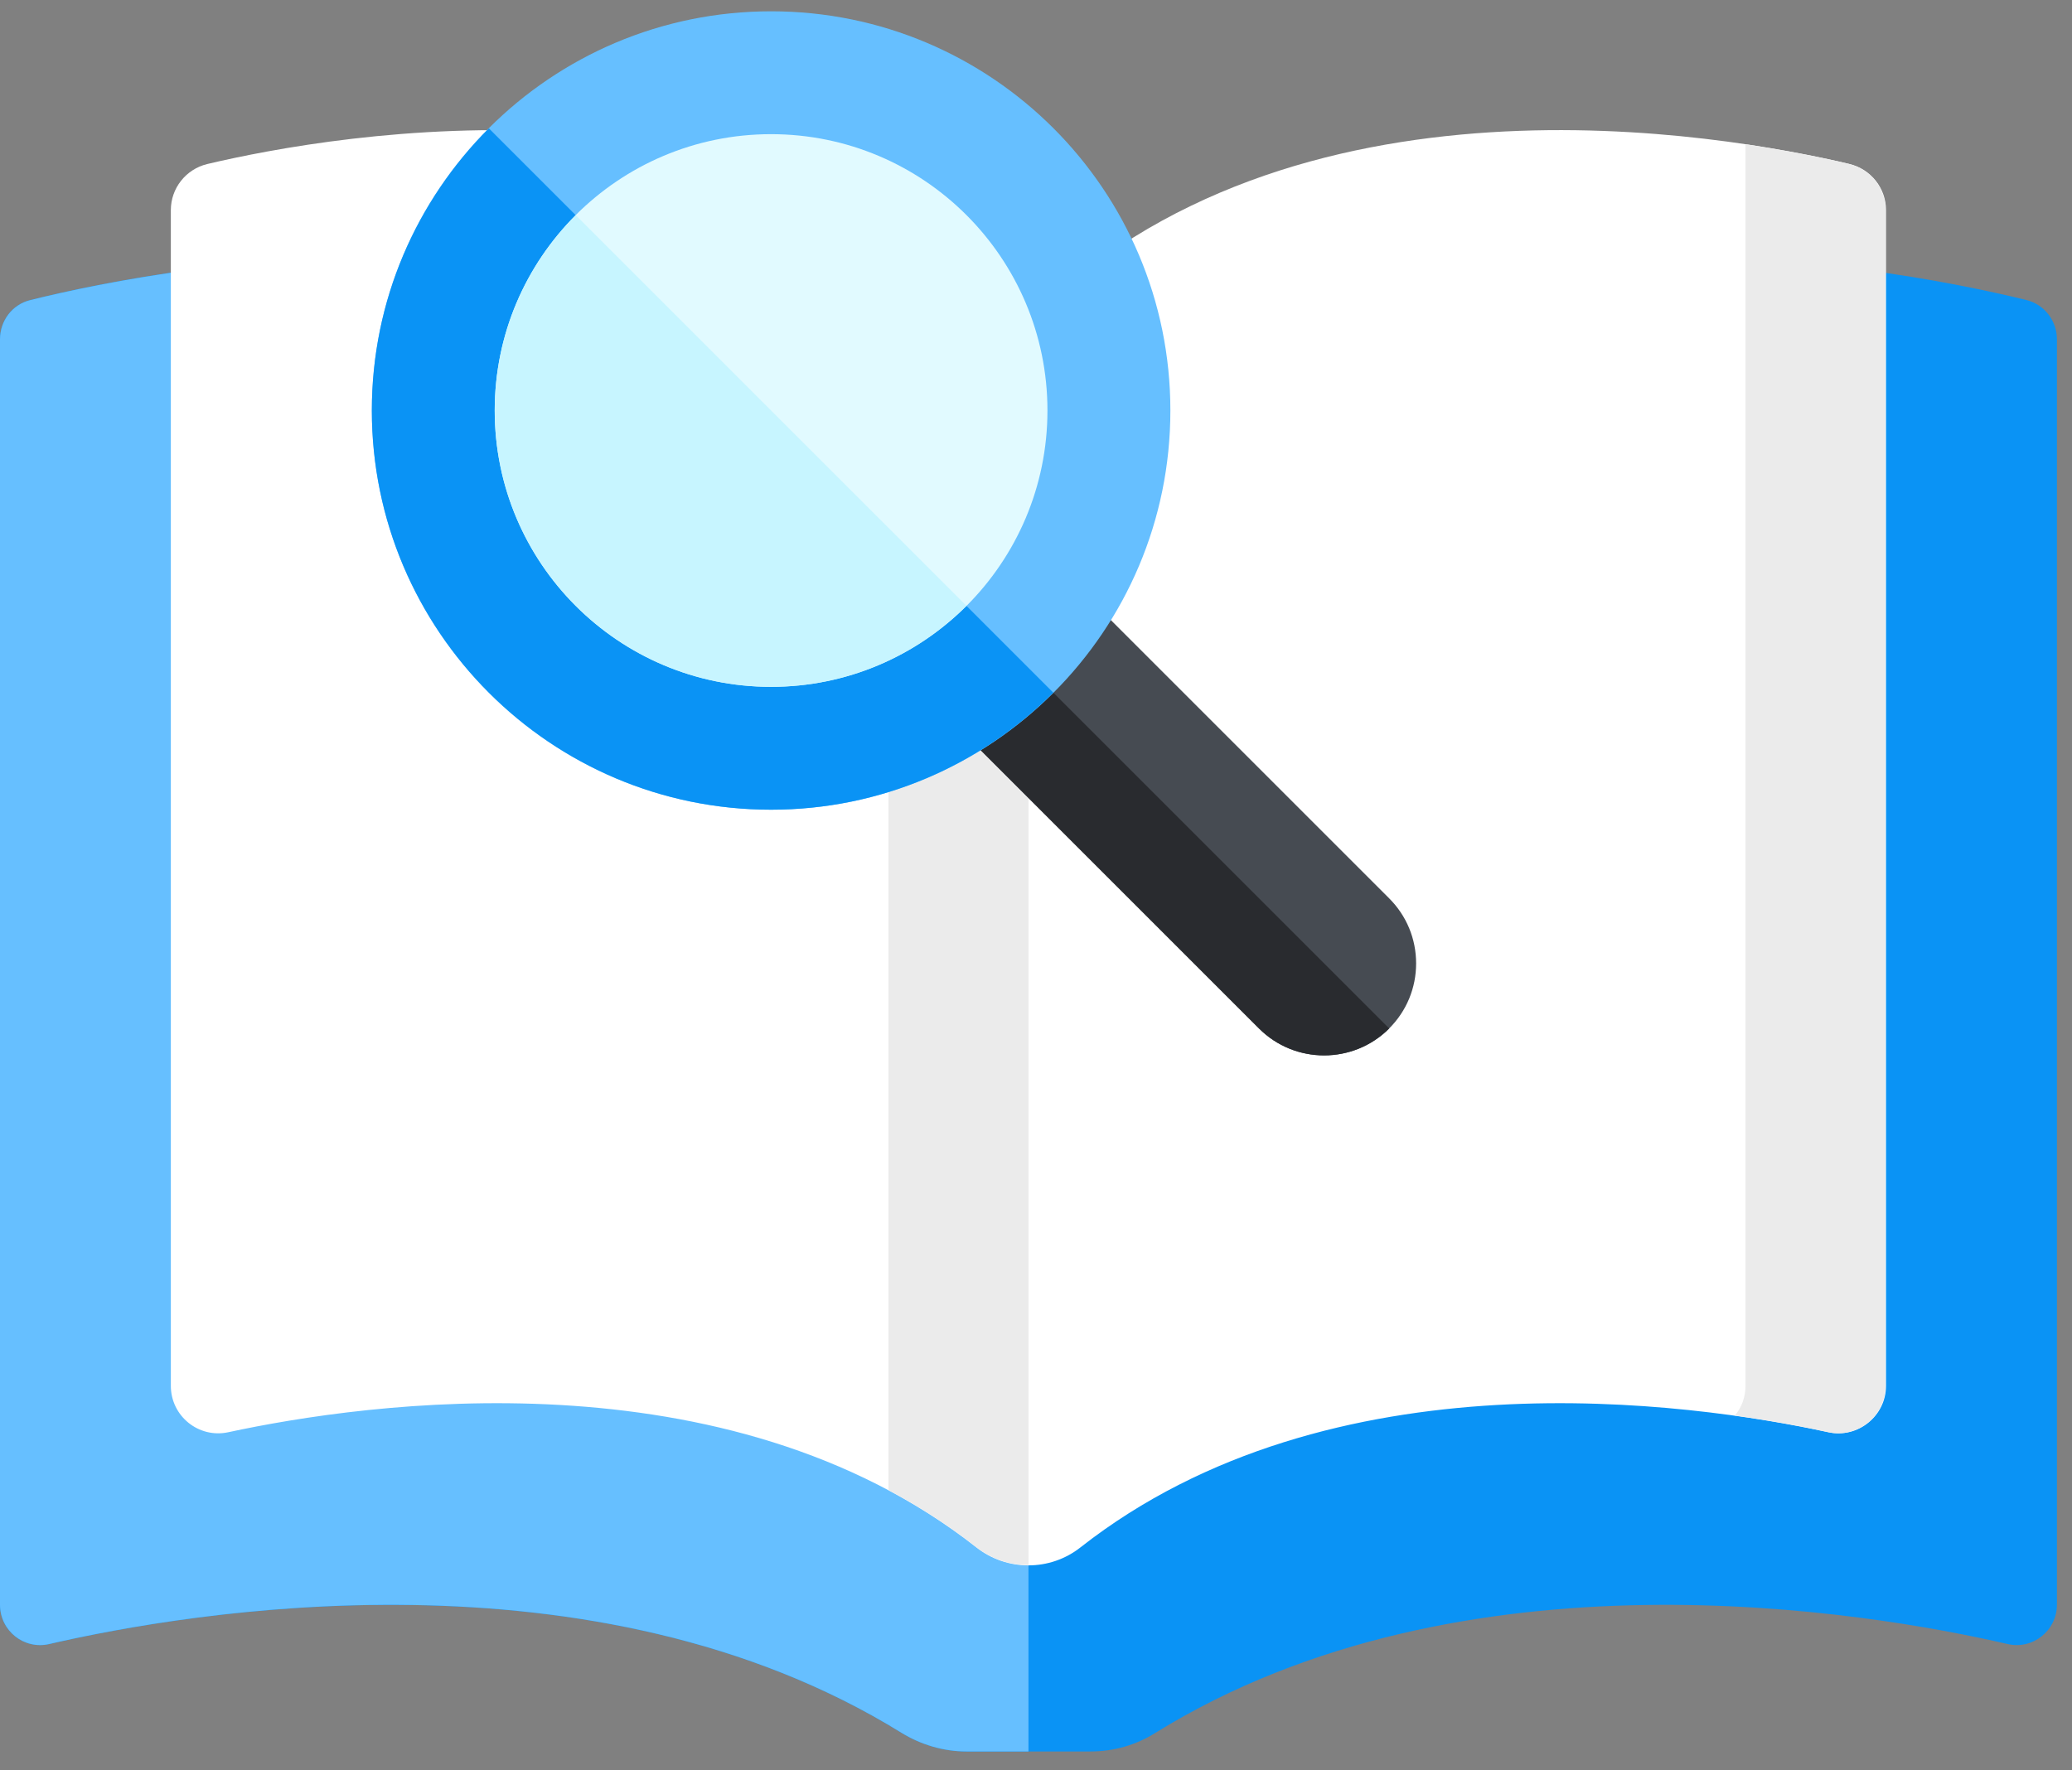 <svg width="55" height="47" viewBox="0 0 55 47" fill="transparent" xmlns="http://www.w3.org/2000/svg">
<rect x="0" y="0" width="55" height="47" fill="#808080" stroke="none"/>
<g id="&#230;&#156;&#172;&#227;&#129;&#132;&#227;&#130;&#137;&#227;&#129;&#153;&#227;&#129;&#168;">
<g id="&#227;&#129;&#187;&#227;&#130;&#147;">
<g id="Group">
<g id="Group_2">
<path id="Vector" d="M53.791 7.966C50.242 7.093 35.92 4.239 27.3 12.873C18.68 4.229 4.357 7.082 0.808 7.966C0.326 8.082 0 8.514 0 9.009V42.604C0 43.299 0.64 43.805 1.312 43.647C5.008 42.794 15.761 40.952 23.93 46.005C24.444 46.321 25.043 46.5 25.651 46.5H28.948C29.558 46.5 30.156 46.331 30.671 46.005C38.84 40.952 49.592 42.794 53.288 43.647C53.959 43.805 54.6 43.289 54.6 42.604V9.009C54.6 8.514 54.264 8.082 53.791 7.966Z" fill="#0A93F5"/>
<path id="Vector_2" d="M27.3 46.5V12.873C18.68 4.229 4.357 7.082 0.808 7.966C0.326 8.082 0 8.514 0 9.009V42.604C0 43.299 0.64 43.805 1.312 43.647C5.008 42.794 15.761 40.952 23.93 46.005C24.444 46.321 25.043 46.5 25.651 46.5H27.3Z" fill="#66BFFF"/>
<path id="Vector_3" d="M49.097 4.355C45.726 3.555 34.271 1.523 27.299 8.514C20.327 1.523 8.882 3.555 5.501 4.355C4.934 4.492 4.535 4.998 4.535 5.577V36.793C4.535 37.593 5.27 38.193 6.057 38.025C9.722 37.235 19.266 35.866 25.913 41.078C26.721 41.72 27.876 41.72 28.685 41.078C35.331 35.866 44.865 37.235 48.54 38.025C49.317 38.193 50.063 37.593 50.063 36.793V5.577C50.063 4.998 49.664 4.492 49.097 4.355Z" fill="white"/>
<path id="Vector_4" d="M49.094 4.355C48.443 4.197 47.498 4.008 46.333 3.829V36.793C46.333 37.098 46.228 37.372 46.049 37.582C47.026 37.719 47.876 37.877 48.527 38.024C49.304 38.193 50.05 37.593 50.05 36.793V5.576C50.05 4.997 49.651 4.492 49.084 4.355H49.094Z" fill="#EBEBEB"/>
<path id="Vector_5" d="M23.584 39.562C24.392 39.993 25.169 40.488 25.915 41.078C26.325 41.394 26.808 41.552 27.301 41.552V8.514C26.167 7.377 24.907 6.472 23.584 5.766V39.562Z" fill="#EBEBEB"/>
</g>
</g>
</g>
<g id="&#232;&#153;&#171;&#231;&#156;&#188;&#233;&#143;&#161;">
<path id="Vector_6" d="M36.874 27.305C37.336 26.844 37.59 26.23 37.59 25.578C37.59 24.925 37.336 24.311 36.874 23.85L19.015 5.991C18.698 5.674 18.184 5.674 17.867 5.991L15.561 8.297C15.409 8.45 15.323 8.656 15.323 8.872C15.323 9.087 15.409 9.294 15.561 9.446L33.42 27.305C33.896 27.782 34.521 28.02 35.147 28.02C35.773 28.02 36.398 27.782 36.875 27.305H36.874Z" fill="#464B52"/>
<path id="Vector_7" d="M15.561 8.297C15.409 8.449 15.323 8.656 15.323 8.872C15.323 9.087 15.409 9.294 15.561 9.446L33.419 27.305C33.896 27.782 34.521 28.02 35.147 28.02C35.773 28.02 36.398 27.782 36.875 27.305L16.714 7.144L15.561 8.297Z" fill="#292B2F"/>
<path id="Vector_8" d="M20.469 21.497C14.616 21.497 9.871 16.752 9.871 10.898C9.871 5.045 14.616 0.3 20.469 0.3C26.322 0.3 31.067 5.045 31.067 10.898C31.067 16.752 26.322 21.497 20.469 21.497Z" fill="#66BFFF"/>
<path id="Vector_9" d="M12.977 3.408C11.058 5.327 9.87 7.976 9.87 10.898C9.87 16.742 14.624 21.497 20.468 21.497C23.39 21.497 26.039 20.308 27.958 18.389L12.977 3.408Z" fill="#0A93F5"/>
<path id="Vector_10" d="M20.468 18.235C16.416 18.235 13.132 14.95 13.132 10.899C13.132 6.847 16.416 3.562 20.468 3.562C24.519 3.562 27.804 6.847 27.804 10.899C27.804 14.95 24.519 18.235 20.468 18.235Z" fill="#E1FAFF"/>
<path id="Vector_11" d="M20.468 18.235C22.491 18.235 24.324 17.412 25.653 16.084L15.283 5.713C13.954 7.042 13.132 8.876 13.132 10.898C13.132 14.943 16.423 18.235 20.468 18.235Z" fill="#C7F5FF"/>
</g>
</g>
</svg>
